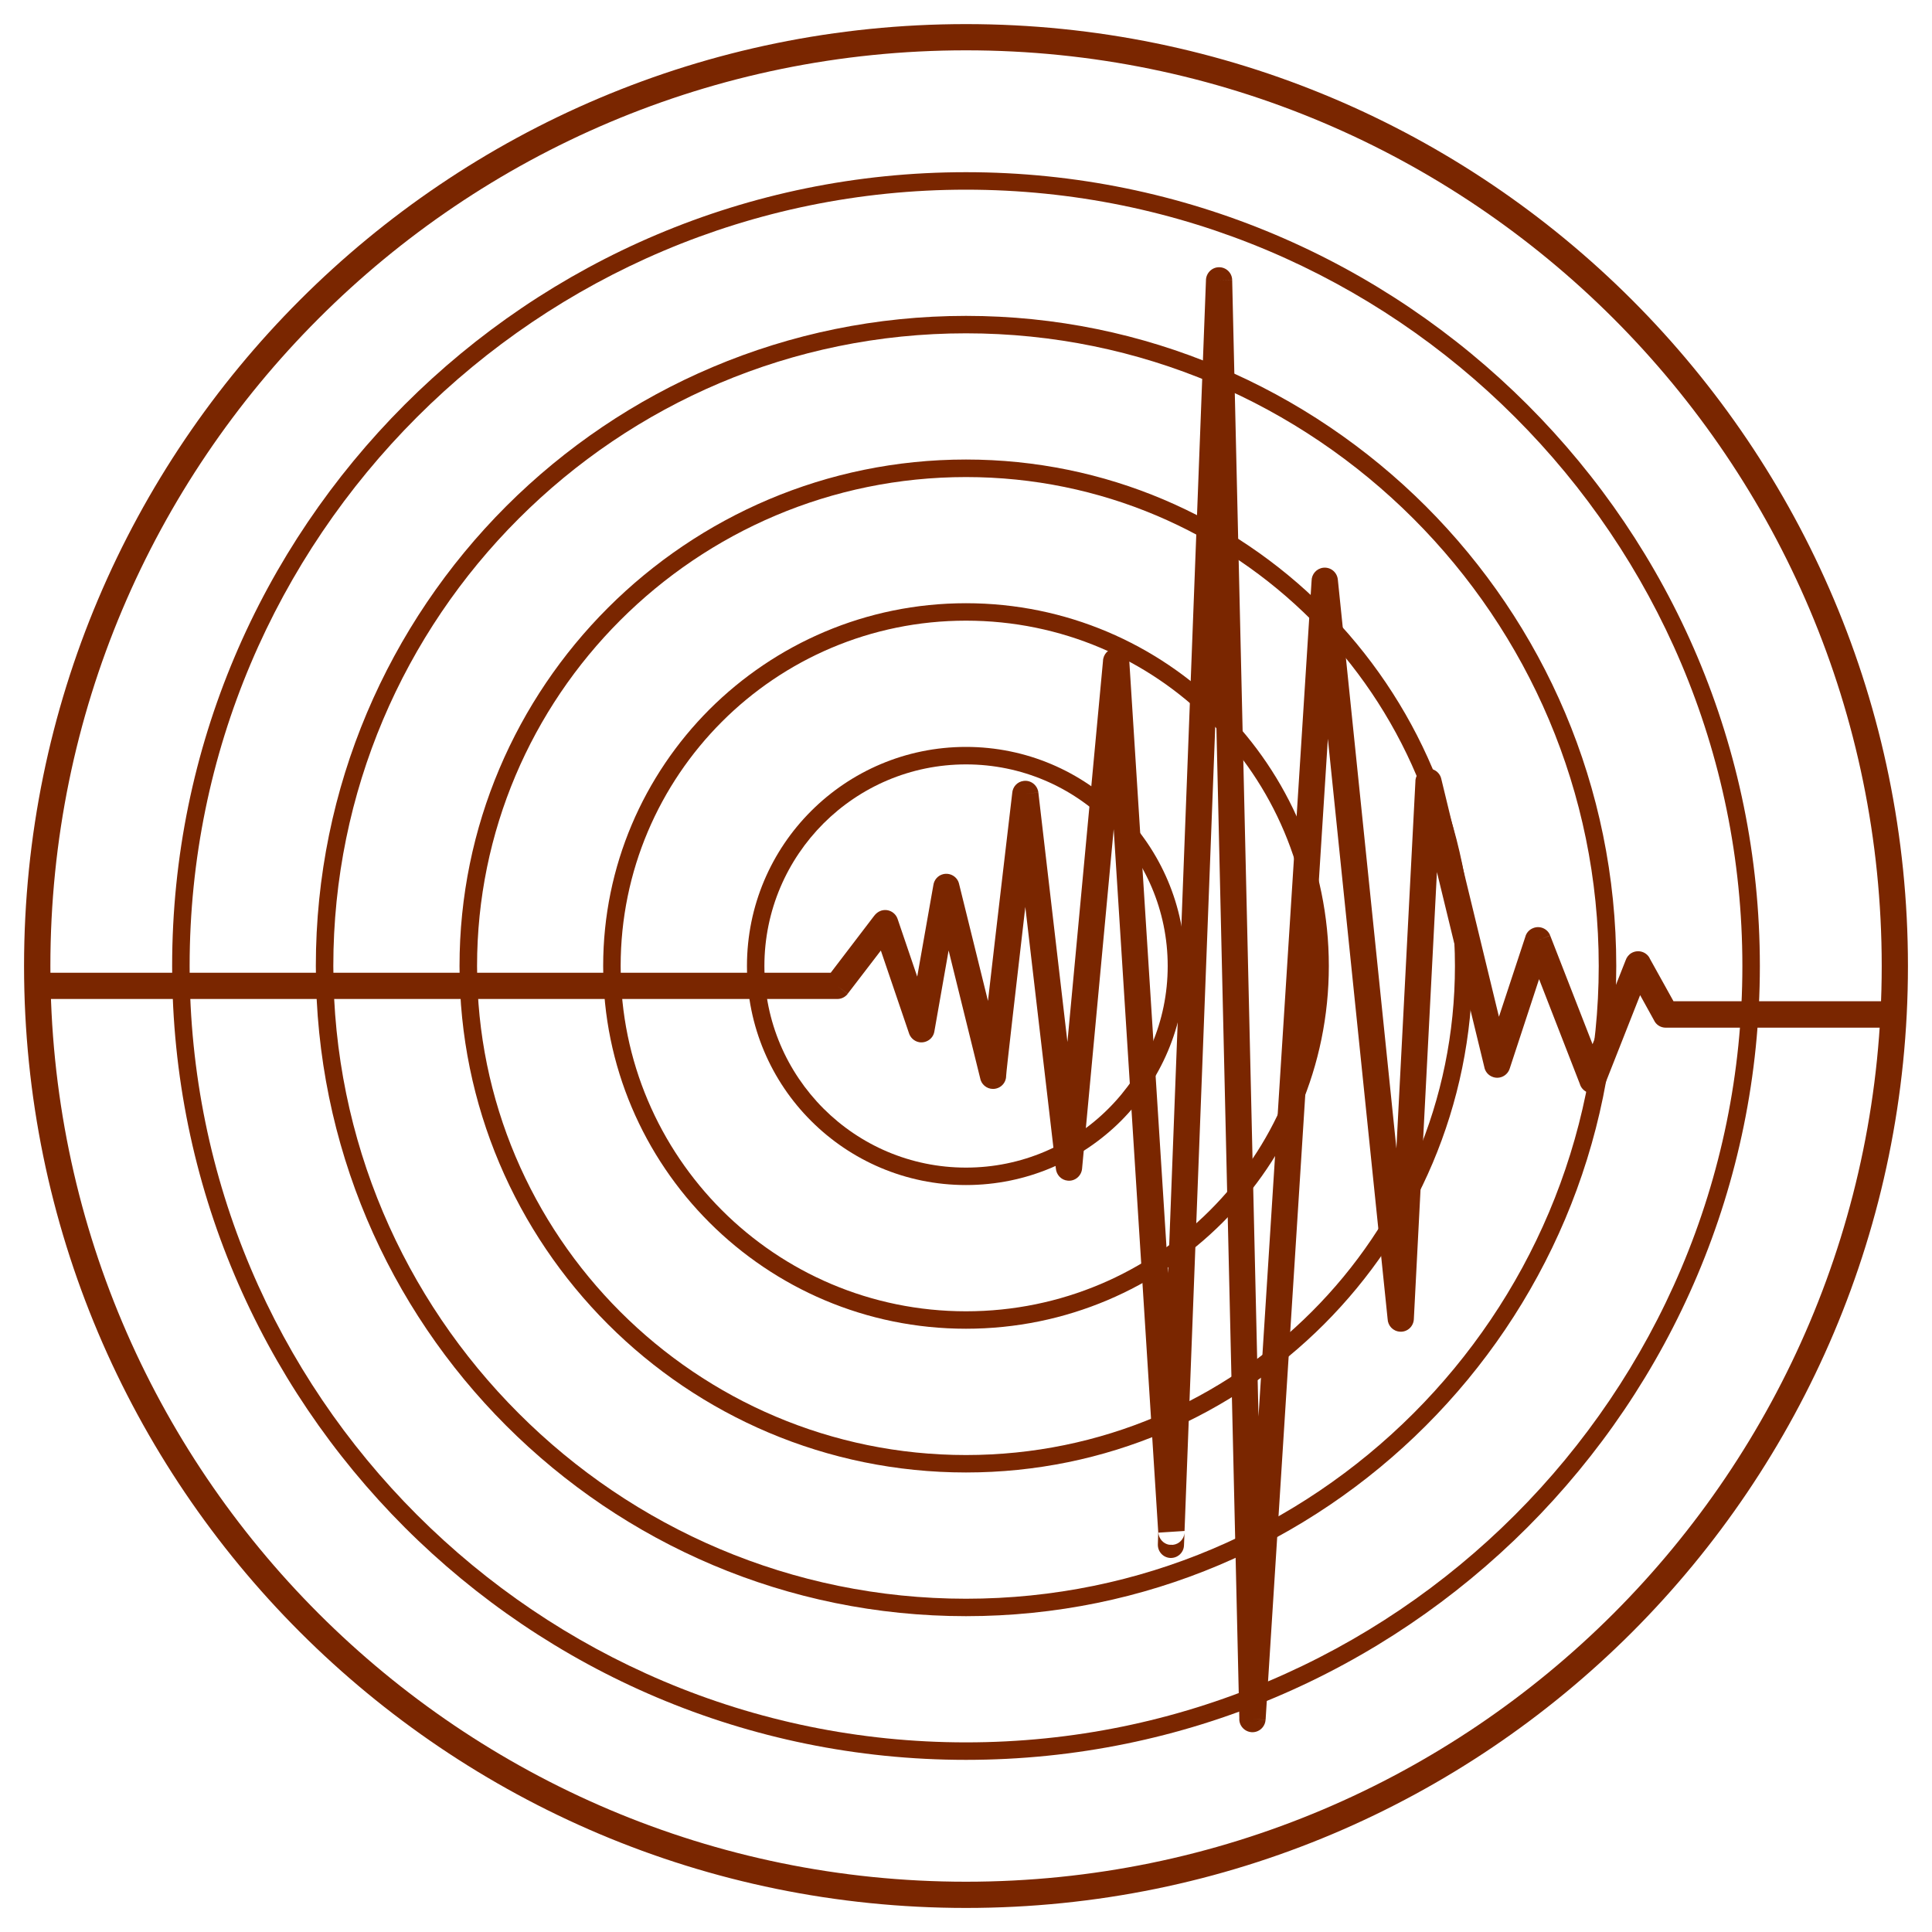 <?xml version="1.0" encoding="utf-8"?>
<!-- Generator: Adobe Illustrator 16.0.0, SVG Export Plug-In . SVG Version: 6.00 Build 0)  -->
<!DOCTYPE svg PUBLIC "-//W3C//DTD SVG 1.1//EN" "http://www.w3.org/Graphics/SVG/1.1/DTD/svg11.dtd">
<svg version="1.1" id="图层_1" xmlns="http://www.w3.org/2000/svg" xmlns:xlink="http://www.w3.org/1999/xlink" x="0px" y="0px"
	 width="40px" height="40px" viewBox="0 0 40 40" enable-background="new 0 0 40 40" xml:space="preserve">
<g>
	<path fill="#7A2600" d="M39.146,21.273c0.15,0,0.271-0.119,0.271-0.27s-0.121-0.273-0.271-0.273h-4.498l-0.497-0.895h0.002
		c-0.072-0.132-0.238-0.179-0.371-0.106c-0.062,0.035-0.105,0.092-0.125,0.153l-0.685,1.737l-0.877-2.249l-0.254,0.098l0.254-0.1
		c-0.055-0.141-0.213-0.209-0.352-0.153c-0.084,0.032-0.144,0.102-0.164,0.184l-0.545,1.652l-1.195-4.93l-0.266,0.063l0.266-0.063
		c-0.035-0.146-0.184-0.235-0.328-0.2c-0.127,0.031-0.213,0.146-0.207,0.271l-0.393,7.585l-1.213-11.781l-0.271,0.027l0.271-0.027
		c-0.017-0.149-0.148-0.258-0.3-0.242c-0.139,0.015-0.243,0.133-0.243,0.271l-1.099,17.302L25.511,5.8L25.24,5.805l0.271-0.006
		c-0.002-0.15-0.127-0.27-0.277-0.266c-0.147,0.002-0.268,0.127-0.266,0.277l0,0l-0.783,20.55L23.38,13.675l-0.27,0.017l0.271-0.017
		c-0.01-0.15-0.141-0.265-0.289-0.255c-0.145,0.009-0.254,0.128-0.256,0.27L22.1,21.574l-0.602-5.167l-0.271,0.029l0.271-0.03
		c-0.019-0.149-0.154-0.257-0.303-0.238c-0.134,0.015-0.23,0.124-0.238,0.253c-0.023,0.199-0.312,2.637-0.502,4.302l-0.599-2.425
		l-0.264,0.063l0.264-0.063c-0.034-0.146-0.184-0.235-0.33-0.199c-0.11,0.027-0.188,0.12-0.202,0.229l-0.334,1.892l-0.406-1.194
		l-0.258,0.087l0.258-0.087c-0.049-0.143-0.203-0.219-0.346-0.17c-0.06,0.021-0.105,0.06-0.14,0.106l-0.899,1.178H0.817
		c-0.15,0-0.271,0.122-0.271,0.272c0,0.15,0.121,0.271,0.271,0.271h16.514h0.004c0.082,0,0.162-0.037,0.215-0.105l-0.215-0.166
		l0.215,0.164l0.687-0.896l0.579,1.701c0.027,0.098,0.109,0.178,0.216,0.197c0.147,0.023,0.289-0.074,0.313-0.223l-0.266-0.047
		l0.266,0.047l0.295-1.677l0.652,2.64c0.02,0.127,0.133,0.227,0.266,0.227c0.152,0,0.273-0.121,0.273-0.271
		c0-0.066,0.213-1.906,0.397-3.497l0.632,5.413c0.01,0.131,0.11,0.242,0.245,0.254c0.15,0.016,0.283-0.096,0.298-0.246l-0.271-0.023
		l0.271,0.023l0.655-7.032l0.922,14.557l-0.008,0.252c-0.004,0.15,0.111,0.275,0.261,0.281c0.151,0.004,0.276-0.113,0.28-0.262
		l0.011-0.254c0-0.01,0-0.02,0-0.029v0.029c-0.013,0.127-0.111,0.23-0.24,0.244l-0.08-0.002c-0.119-0.021-0.213-0.125-0.221-0.25
		l0.541-0.035c0,0.006,0,0.01,0,0.014l0.651-17.059l0.484,20.922c-0.011,0.148,0.104,0.279,0.254,0.289
		c0.149,0.01,0.279-0.104,0.289-0.256L25.93,35.59l0.273,0.016l1.289-20.311l1.237,12.012c0.005,0.141,0.113,0.256,0.257,0.264
		c0.151,0.01,0.278-0.107,0.286-0.258l-0.271-0.014l0.271,0.014l0.478-9.258l0.979,4.028c0.015,0.098,0.082,0.184,0.185,0.217
		c0.141,0.047,0.295-0.031,0.342-0.174l-0.258-0.084l0.258,0.084l0.609-1.854l0.844,2.17c0.021,0.076,0.08,0.143,0.162,0.176
		c0.139,0.055,0.297-0.016,0.352-0.154l-0.252-0.1l0.252,0.1l0.734-1.861l0.285,0.516c0.043,0.096,0.137,0.158,0.245,0.158h4.659
		V21.273z"/>
	<path fill="#7A2600" d="M20,0.499c5.387,0,10.262,2.183,13.791,5.712c3.526,3.528,5.711,8.405,5.711,13.79
		c0,5.386-2.185,10.261-5.711,13.791C30.262,37.32,25.387,39.502,20,39.502c-5.385,0-10.26-2.182-13.789-5.711
		S0.498,25.387,0.498,20c0-5.386,2.184-10.262,5.713-13.79C9.74,2.681,14.615,0.499,20,0.499z M33.406,6.595
		C29.974,3.165,25.236,1.042,20,1.042c-5.234,0-9.976,2.122-13.404,5.553C3.164,10.026,1.043,14.765,1.043,20
		c0,5.234,2.121,9.974,5.553,13.406c3.431,3.43,8.17,5.553,13.404,5.553c5.236,0,9.975-2.123,13.406-5.553
		c3.43-3.432,5.553-8.172,5.553-13.406C38.959,14.765,36.836,10.026,33.406,6.595L33.406,6.595z"/>
	<path fill="#7A2600" d="M20,3.565c4.539,0,8.647,1.84,11.623,4.813c2.975,2.974,4.813,7.084,4.813,11.622
		c0,4.539-1.84,8.646-4.813,11.623c-2.975,2.975-7.084,4.813-11.623,4.813s-8.648-1.84-11.621-4.813
		C5.404,28.646,3.564,24.539,3.564,20c0-4.538,1.841-8.648,4.814-11.622C11.352,5.403,15.461,3.565,20,3.565L20,3.565z
		 M31.365,8.635C28.459,5.727,24.438,3.927,20,3.927s-8.457,1.8-11.365,4.707C5.725,11.543,3.926,15.562,3.926,20
		c0,4.437,1.799,8.457,4.709,11.365c2.908,2.908,6.928,4.709,11.365,4.709c4.438,0,8.459-1.801,11.365-4.709
		c2.909-2.908,4.709-6.928,4.709-11.365C36.074,15.562,34.276,11.543,31.365,8.635L31.365,8.635z"/>
	<path fill="#7A2600" d="M20,6.54c3.717,0,7.082,1.507,9.52,3.941c2.437,2.437,3.943,5.803,3.943,9.52
		c0,3.716-1.508,7.083-3.943,9.517c-2.438,2.438-5.803,3.943-9.52,3.943s-7.082-1.506-9.519-3.943
		C8.044,27.082,6.539,23.717,6.539,20c0-3.718,1.506-7.083,3.942-9.52C12.918,8.046,16.283,6.54,20,6.54z M29.264,10.739
		C26.893,8.368,23.619,6.901,20,6.901c-3.617,0-6.892,1.467-9.262,3.838C8.367,13.108,6.901,16.383,6.901,20
		c0,3.617,1.466,6.892,3.837,9.261C13.108,31.633,16.383,33.1,20,33.1c3.619,0,6.893-1.467,9.264-3.838
		C31.633,26.893,33.1,23.617,33.1,20C33.1,16.383,31.633,13.11,29.264,10.739z"/>
	<path fill="#7A2600" d="M20,9.514c2.896,0,5.52,1.176,7.414,3.071c1.897,1.897,3.072,4.52,3.072,7.415
		c0,2.894-1.175,5.517-3.072,7.416c-1.896,1.896-4.519,3.07-7.414,3.07c-2.896,0-5.519-1.174-7.414-3.07
		C10.688,25.518,9.514,22.895,9.514,20c0-2.896,1.174-5.518,3.072-7.415C14.482,10.69,17.104,9.514,20,9.514z M27.158,12.842
		C25.326,11.01,22.797,9.877,20,9.877c-2.795,0-5.326,1.133-7.158,2.965S9.877,17.205,9.877,20c0,2.796,1.133,5.326,2.965,7.158
		s4.363,2.967,7.158,2.967c2.797,0,5.326-1.135,7.158-2.967c1.834-1.832,2.965-4.361,2.965-7.158
		C30.123,17.206,28.992,14.674,27.158,12.842z"/>
	<path fill="#7A2600" d="M20,12.489c2.074,0,3.953,0.841,5.313,2.199c1.357,1.358,2.199,3.236,2.199,5.312
		c0,2.075-0.842,3.952-2.199,5.311C23.954,26.67,22.075,27.51,20,27.51s-3.951-0.84-5.312-2.199c-1.358-1.357-2.2-3.236-2.2-5.311
		c0-2.075,0.842-3.952,2.2-5.312C16.049,13.33,17.926,12.489,20,12.489z M25.055,14.944C23.762,13.65,21.975,12.85,20,12.85
		c-1.974,0-3.762,0.8-5.055,2.094c-1.293,1.295-2.095,3.081-2.095,5.056c0,1.975,0.802,3.76,2.095,5.055
		c1.293,1.293,3.081,2.094,5.055,2.094c1.975,0,3.762-0.801,5.055-2.094c1.295-1.295,2.094-3.08,2.094-5.055
		C27.148,18.026,26.35,16.239,25.055,14.944L25.055,14.944z"/>
	<path fill="#7A2600" d="M20,15.464c1.252,0,2.387,0.508,3.209,1.328c0.817,0.821,1.328,1.955,1.328,3.208
		c0,1.251-0.511,2.386-1.328,3.207c-0.822,0.82-1.957,1.328-3.209,1.328s-2.387-0.508-3.207-1.328
		c-0.822-0.82-1.328-1.955-1.328-3.207c0-1.253,0.506-2.387,1.328-3.208C17.613,15.972,18.748,15.464,20,15.464z M22.951,17.049
		c-0.754-0.755-1.8-1.223-2.951-1.223c-1.152,0-2.195,0.468-2.951,1.223c-0.754,0.755-1.223,1.799-1.223,2.951
		c0,1.152,0.469,2.195,1.223,2.951c0.756,0.756,1.799,1.223,2.951,1.223c1.151,0,2.197-0.467,2.951-1.223
		c0.756-0.756,1.225-1.799,1.225-2.951C24.176,18.848,23.707,17.804,22.951,17.049z"/>
</g>
</svg>
